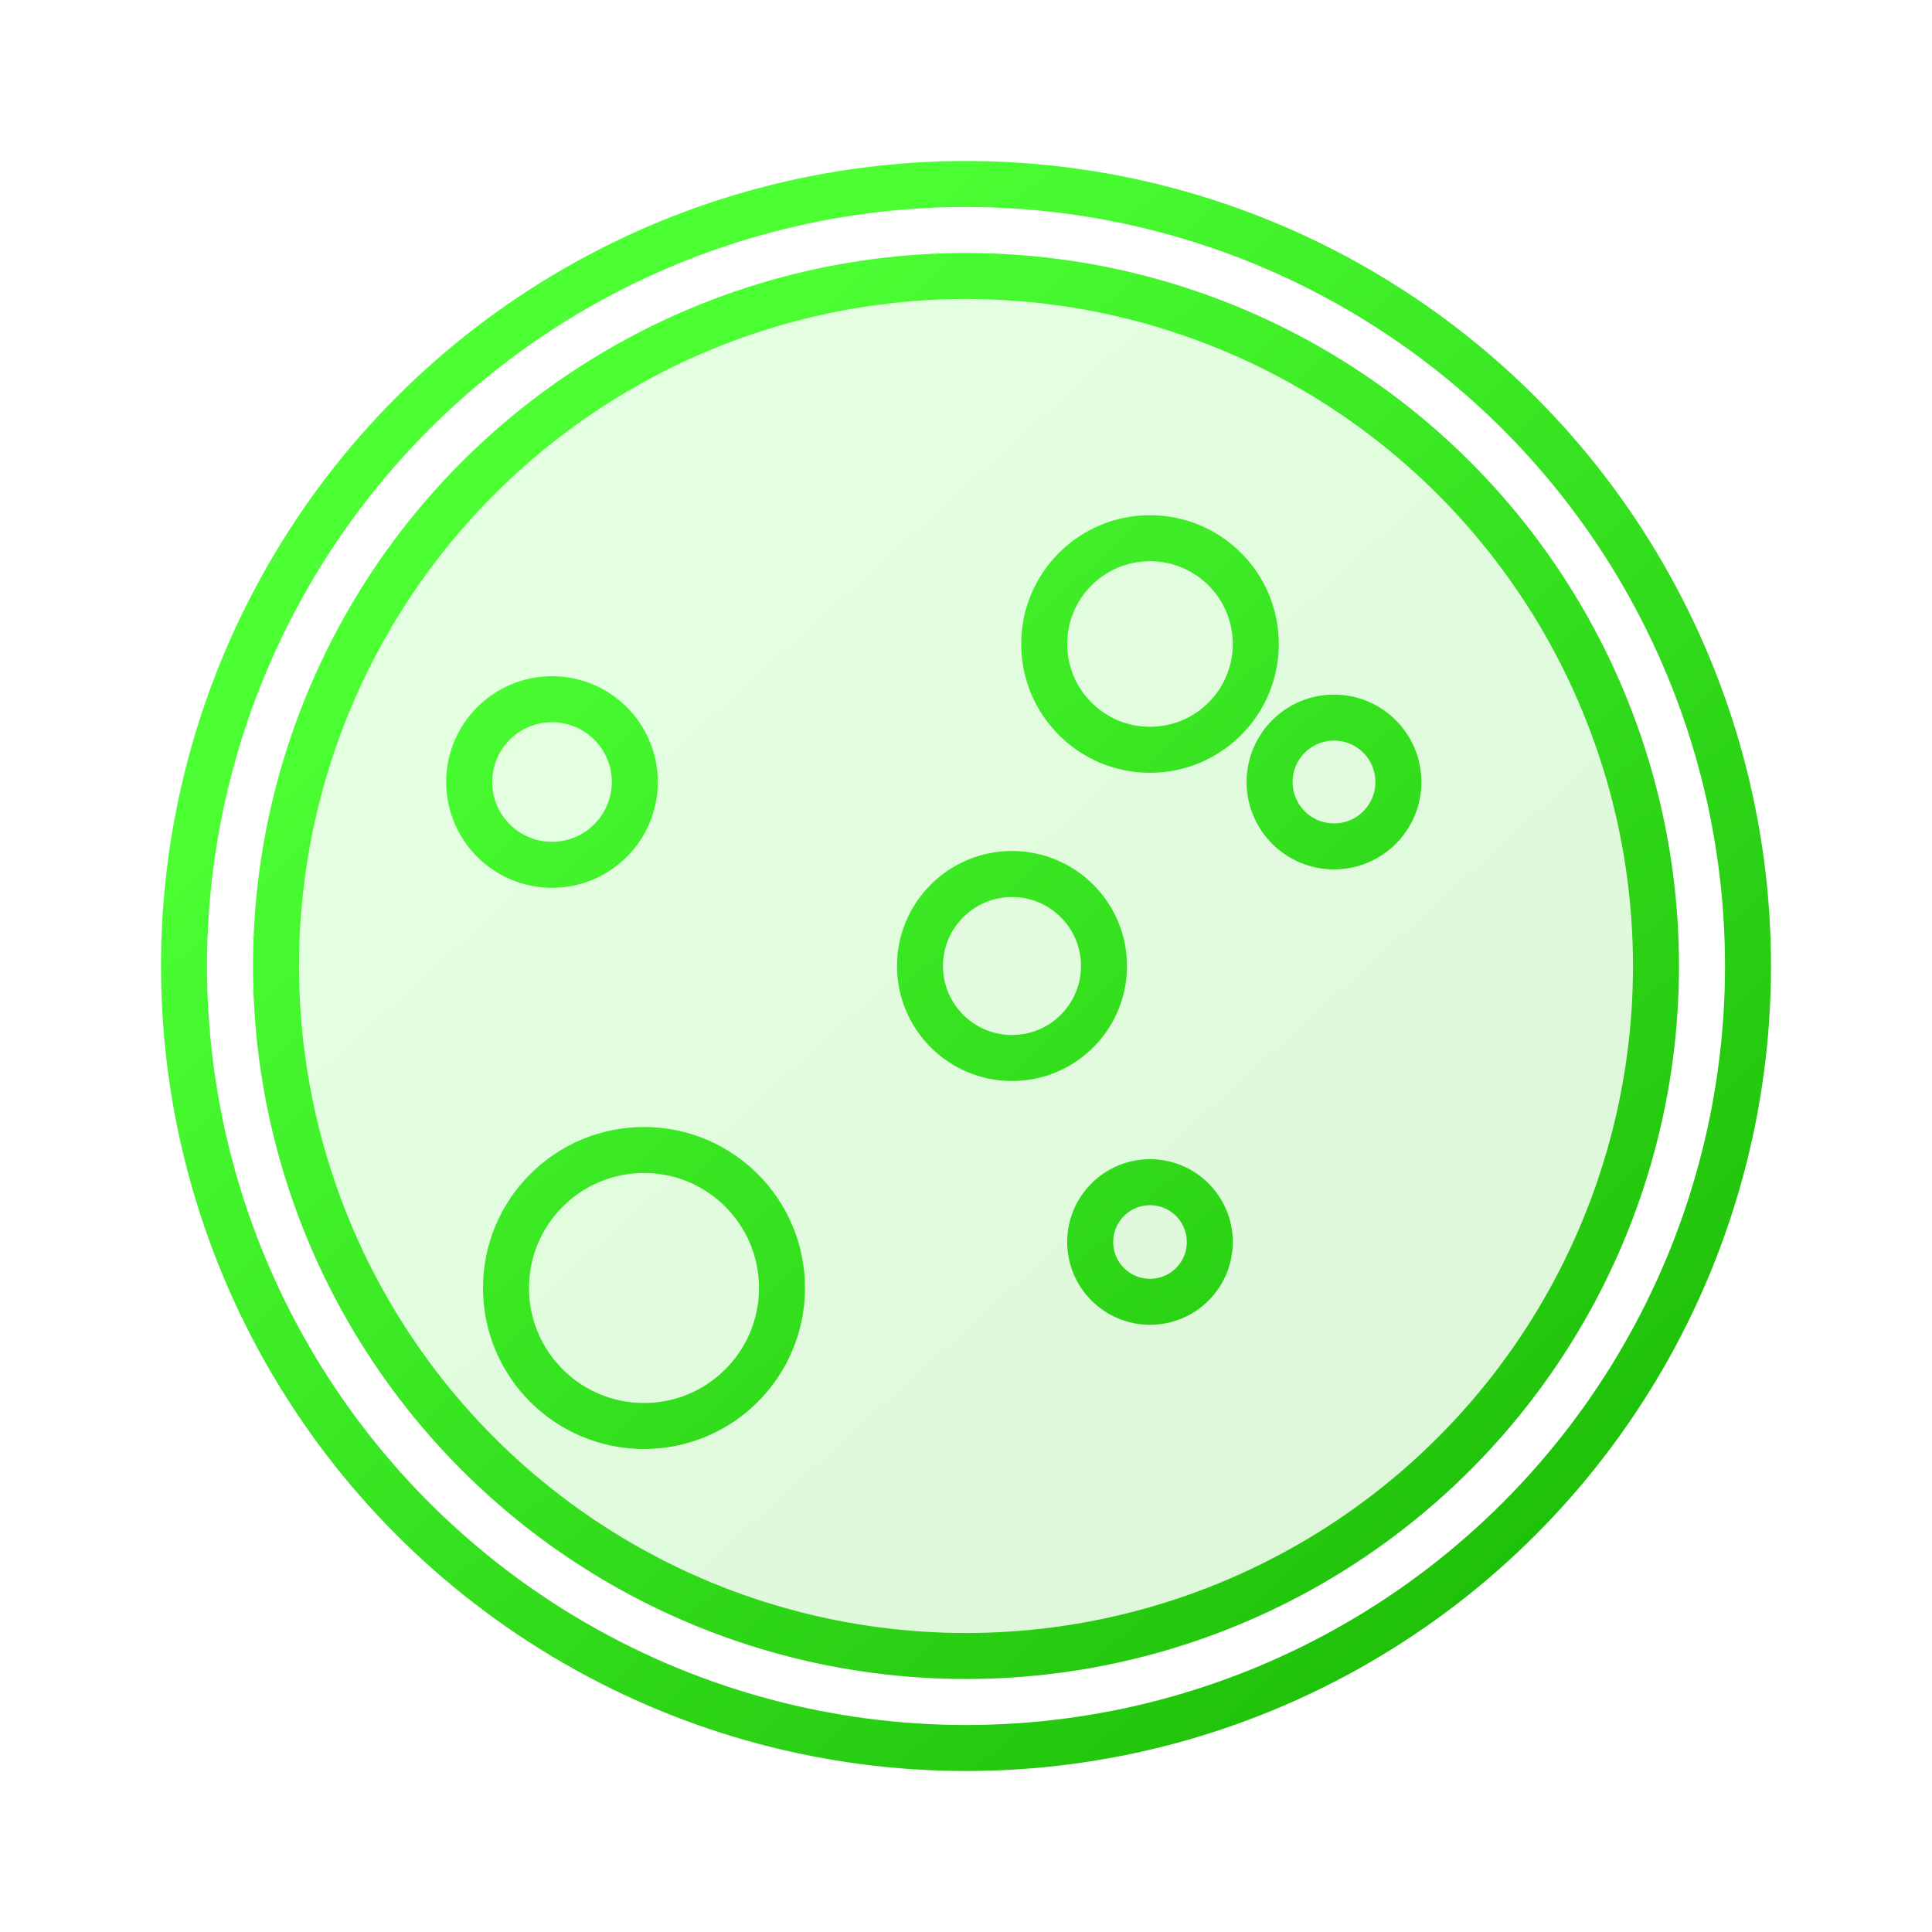 <svg width="42" height="42" viewBox="0 0 42 42" fill="none" xmlns="http://www.w3.org/2000/svg">
<circle cx="21" cy = "21" r="15" stroke="url(#paint3_linear)" stroke-width = "1" fill = "url(#paint0_linear)" fill-opacity = "0.15"/>
<circle cx="21" cy = "21" r="17" stroke ="url(#paint3_linear)"/>
<circle cx="29" cy = "17" r="1.4" stroke ="url(#paint3_linear)"/>
<circle cx="22" cy = "21" r="2" stroke ="url(#paint3_linear)"/>
<circle cx="25" cy = "27" r="1.3" stroke ="url(#paint3_linear)"/>
<circle cx="25" cy = "14" r="2.3" stroke ="url(#paint3_linear)"/>
<circle cx="14" cy = "28" r="3" stroke ="url(#paint3_linear)"/>
<circle cx="12" cy = "17" r="1.8" stroke ="url(#paint3_linear)"/>

<defs>
<linearGradient id="paint0_linear" x1="3.267" y1="1" x2="37.8" y2="39.133" gradientUnits="userSpaceOnUse">
<stop offset="0.259" stop-color="#4bff33"/>
<stop offset="1" stop-color="#15B300"/>
</linearGradient>
<linearGradient id="paint1_linear" x1="29.602" y1="29.21" x2="36.178" y2="36.448" gradientUnits="userSpaceOnUse">
<stop offset="0.259" stop-color="#4bff33"/>
<stop offset="1" stop-color="#15B300"/>
</linearGradient>
<linearGradient id="paint2_linear" x1="29.602" y1="29.21" x2="36.178" y2="36.448" gradientUnits="userSpaceOnUse">
<stop offset="0.259" stop-color="#4bff33"/>
<stop offset="1" stop-color="#15B300"/>
</linearGradient>
<linearGradient id="paint3_linear" x1="3.267" y1="1" x2="37.8" y2="39.133" gradientUnits="userSpaceOnUse">
<stop offset="0.259" stop-color="#4bff33"/>
<stop offset="1" stop-color="#15B300"/>
</linearGradient>
<linearGradient id="paint4_linear" x1="3.267" y1="1" x2="37.8" y2="39.133" gradientUnits="userSpaceOnUse">
<stop offset="0.259" stop-color="#4bff33"/>
<stop offset="1" stop-color="#15B300"/>
</linearGradient>
</defs>
</svg>
